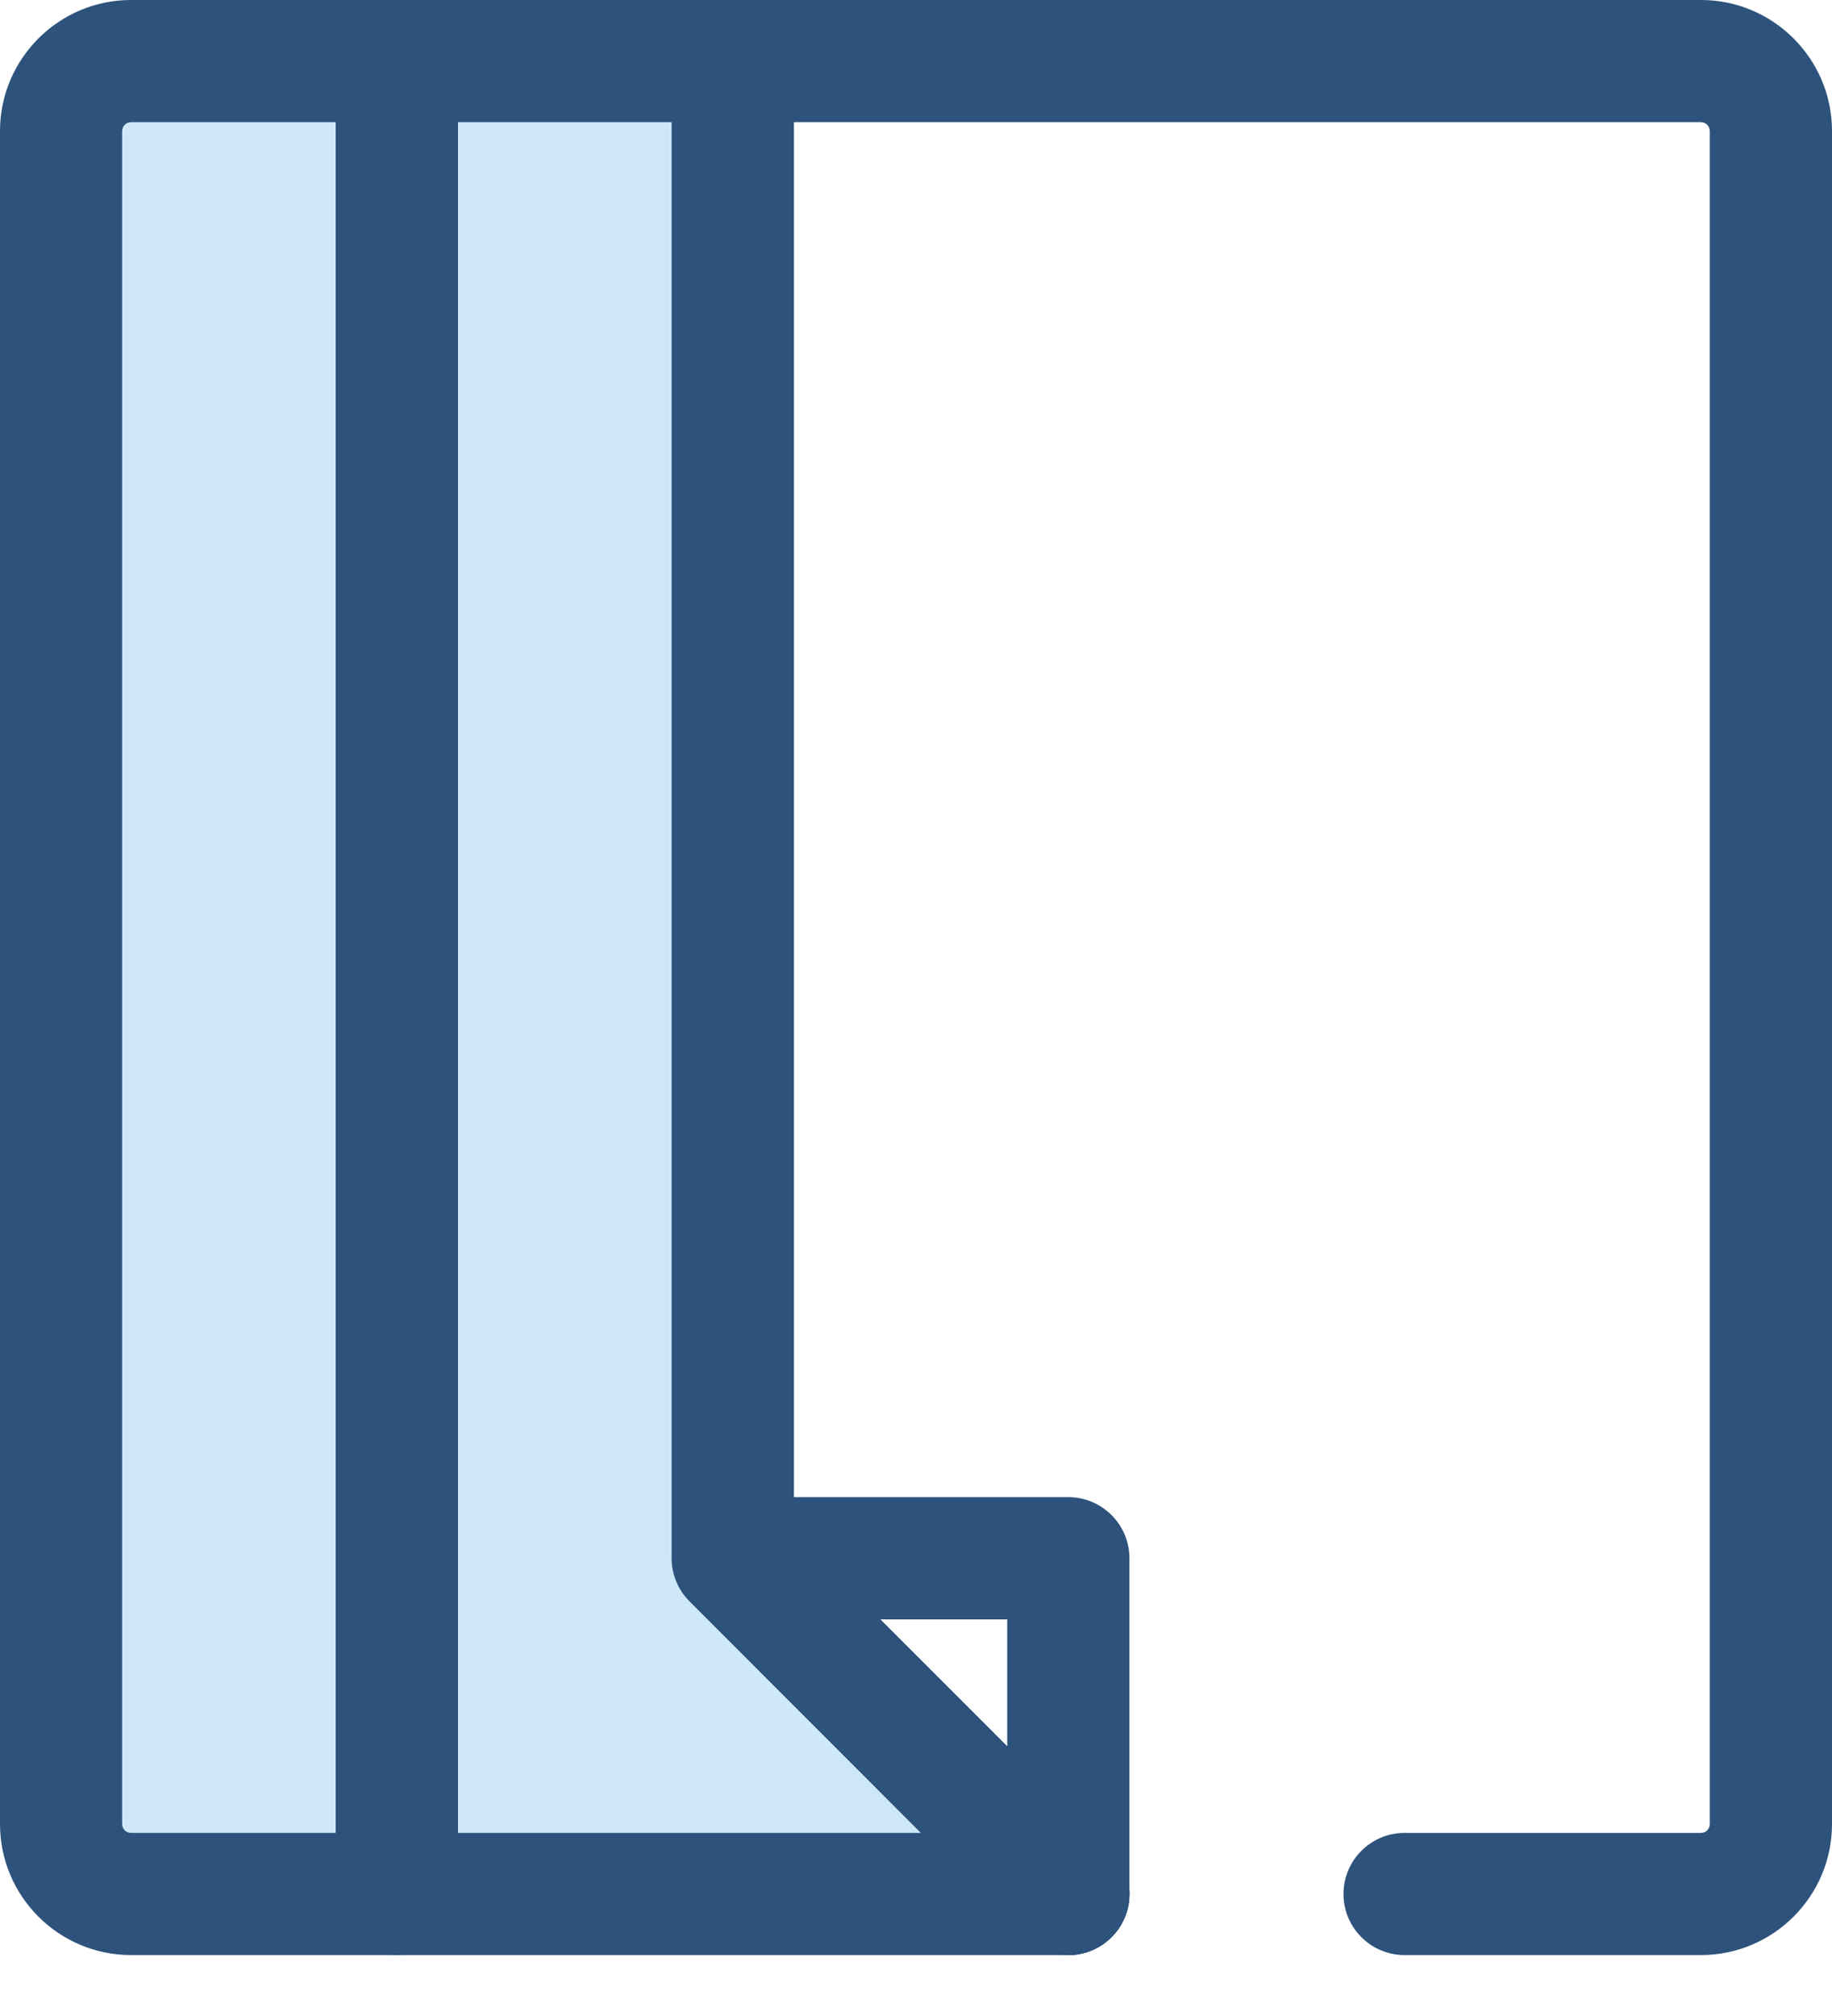 <svg width="20" height="22" viewBox="0 0 20 22" fill="none" xmlns="http://www.w3.org/2000/svg">
<path d="M11.663 21.335C11.489 21.335 11.319 21.268 11.191 21.14L7.528 17.477C7.337 17.286 7.28 16.999 7.383 16.75C7.486 16.501 7.729 16.338 7.999 16.338H11.663C12.031 16.338 12.33 16.637 12.33 17.005V20.669C12.33 20.938 12.167 21.181 11.918 21.285C11.835 21.319 11.749 21.335 11.663 21.335ZM9.609 17.672L10.996 19.059V17.672H9.609Z" fill="#2D527C"/>
<path d="M18.57 21.335H15.334C14.966 21.335 14.667 21.037 14.667 20.669C14.667 20.3 14.966 20.002 15.334 20.002H18.57C18.623 20.002 18.666 19.959 18.666 19.905V1.43C18.666 1.377 18.623 1.333 18.57 1.333H8.666V16.729L12.134 20.197C12.395 20.458 12.395 20.88 12.134 21.14C11.874 21.401 11.452 21.401 11.191 21.14L7.528 17.476C7.403 17.351 7.332 17.182 7.332 17.005V0.667C7.332 0.298 7.631 0 7.999 0H18.57C19.358 0 20 0.642 20 1.43V19.905C20 20.694 19.358 21.335 18.57 21.335Z" fill="#2D527C"/>
<path d="M7.999 0.667V17.005L11.663 20.669H4.332V0.667H7.999Z" fill="#CEE8FA"/>
<path d="M11.664 21.335C11.664 21.335 11.663 21.335 11.663 21.335H4.332C3.964 21.335 3.665 21.037 3.665 20.669V0.667C3.665 0.298 3.964 0 4.332 0H7.999C8.367 0 8.666 0.298 8.666 0.667V16.729L12.11 20.173C12.245 20.295 12.331 20.472 12.331 20.669C12.331 21.037 12.032 21.335 11.664 21.335ZM4.999 20.002H10.053L7.528 17.476C7.403 17.351 7.332 17.182 7.332 17.005V1.333H4.999V20.002H4.999Z" fill="#2D527C"/>
<path d="M0.667 1.43V19.905C0.667 20.327 1.009 20.669 1.43 20.669H4.332V0.667H1.43C1.008 0.667 0.667 1.008 0.667 1.43Z" fill="#CEE8FA"/>
<path d="M4.332 21.335H1.43C0.642 21.335 0 20.694 0 19.905V1.43C0 0.642 0.642 0 1.43 0H4.332C4.7 0 4.999 0.298 4.999 0.667V20.669C4.999 21.037 4.7 21.335 4.332 21.335ZM1.43 1.333C1.377 1.333 1.333 1.377 1.333 1.43V19.905C1.333 19.959 1.377 20.002 1.43 20.002H3.665V1.333H1.43Z" fill="#2D527C"/>
</svg>
